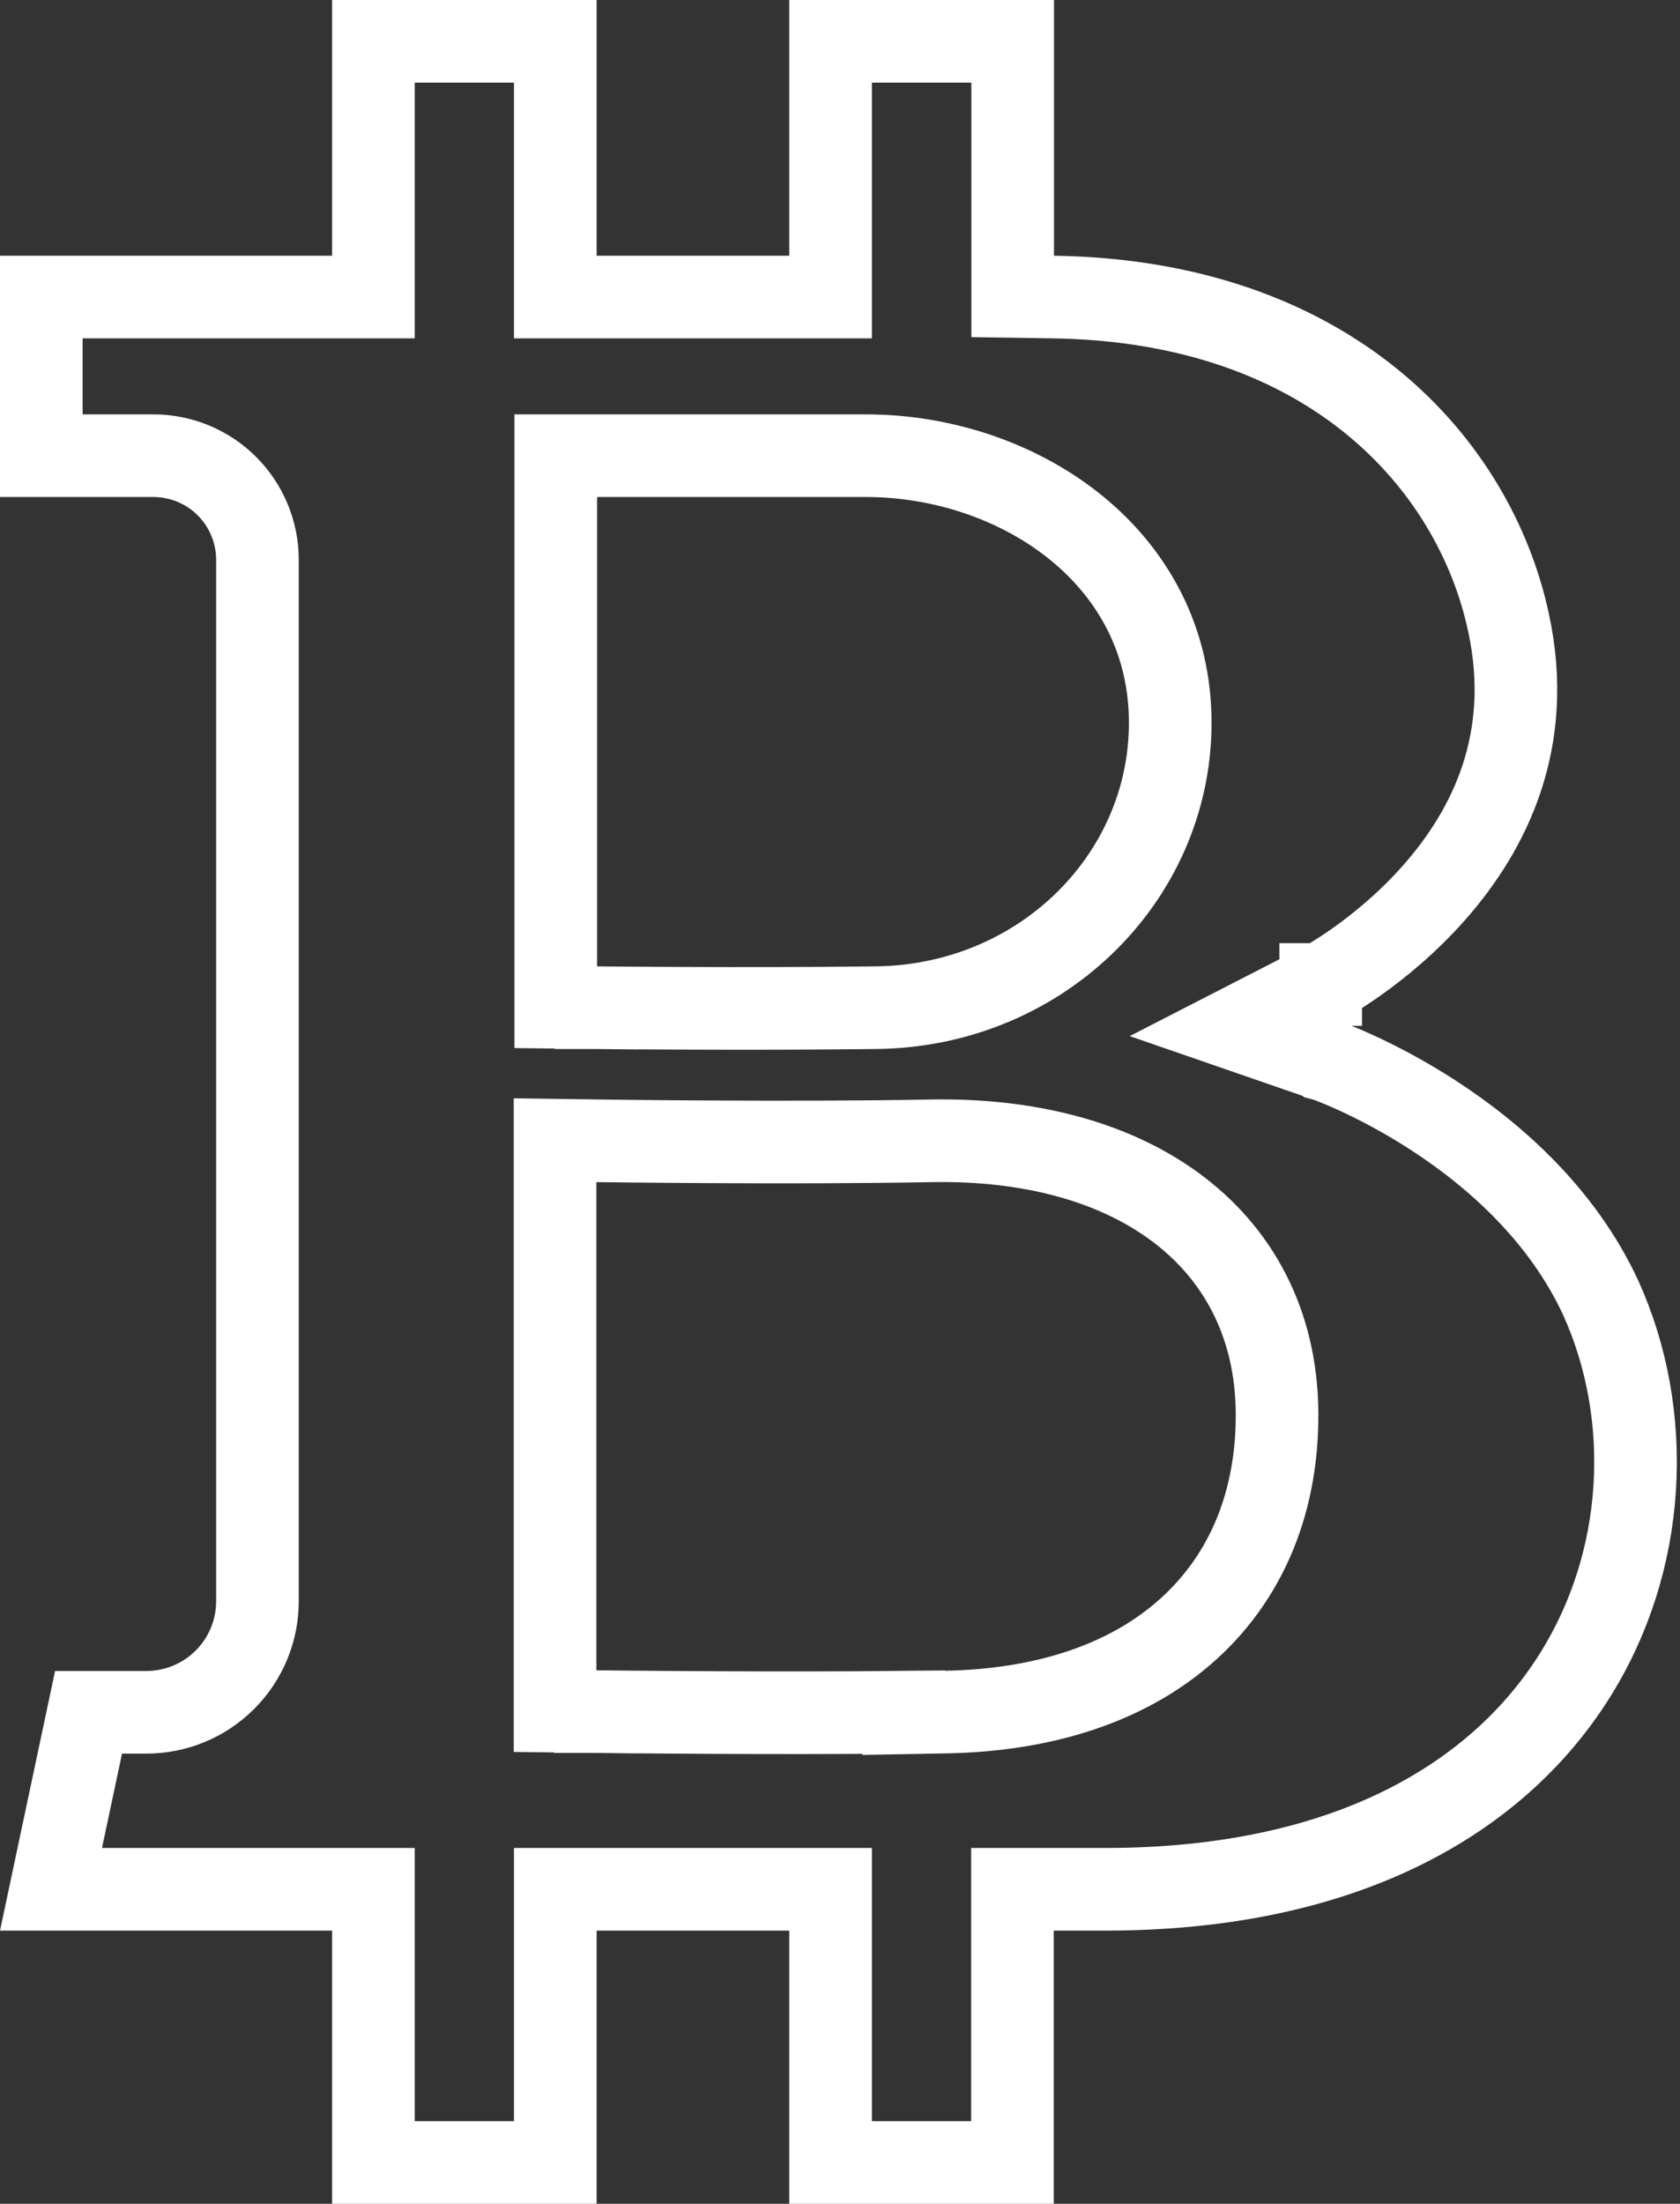 <svg width="61" height="80" viewBox="0 0 61 80" fill="none" xmlns="http://www.w3.org/2000/svg">
<rect x="0" y="0" width="61" height="80" fill="#333333" stroke="none"/>
<path d="M36.762 70.084V78.5H30.158V70.084V68.584H28.658H21.662H20.162V70.084V78.5H13.559V70.084V68.584H12.059H1.852L3.215 62.158H5.316C6.386 62.158 7.411 61.733 8.167 60.977C8.923 60.221 9.348 59.196 9.348 58.127V20.321C9.348 19.825 9.25 19.333 9.06 18.875C8.871 18.416 8.592 18 8.241 17.649C7.891 17.298 7.474 17.02 7.016 16.83C6.557 16.64 6.066 16.542 5.57 16.542H1.5V10.783H12.059H13.559V9.283V1.5H20.162V9.283V10.783H21.662H28.658H30.158V9.283V1.5H36.77V9.283V10.761L38.248 10.783C48.347 10.933 53.542 16.876 54.77 22.585L54.771 22.589C55.707 26.89 54.07 30.122 52.111 32.36C51.125 33.486 50.072 34.34 49.262 34.913C48.859 35.199 48.521 35.411 48.288 35.549C48.172 35.618 48.083 35.668 48.026 35.7C47.998 35.715 47.977 35.726 47.965 35.733L47.956 35.737L47.955 35.738L47.954 35.738L47.954 35.739L47.953 35.739L44.83 37.342L48.149 38.489L48.15 38.489L48.15 38.489L48.151 38.489L48.152 38.49L48.159 38.492C48.163 38.494 48.169 38.496 48.176 38.498C48.185 38.502 48.196 38.506 48.209 38.51C48.256 38.528 48.329 38.555 48.426 38.594C48.621 38.671 48.91 38.791 49.27 38.957C49.99 39.288 50.987 39.798 52.074 40.506C54.265 41.932 56.723 44.094 58.122 47.114C60.028 51.317 59.85 56.672 57.094 60.96C54.374 65.191 49.002 68.584 40.118 68.584H38.262H36.762V70.084ZM31.824 36.58L31.825 36.58C37.919 36.502 42.637 31.69 42.487 25.978C42.332 20.064 36.838 16.542 31.443 16.542H31.413H31.383H31.353H31.323H31.293H31.263H31.233H31.203H31.173H31.143H31.114H31.084H31.054H31.024H30.994H30.964H30.934H30.905H30.875H30.845H30.816H30.786H30.756H30.726H30.697H30.667H30.637H30.608H30.578H30.548H30.519H30.489H30.46H30.43H30.401H30.371H30.342H30.312H30.283H30.253H30.224H30.195H30.165H30.136H30.106H30.077H30.048H30.018H29.989H29.96H29.931H29.902H29.872H29.843H29.814H29.785H29.756H29.727H29.698H29.669H29.64H29.611H29.582H29.553H29.524H29.495H29.466H29.437H29.409H29.38H29.351H29.322H29.293H29.265H29.236H29.207H29.179H29.15H29.122H29.093H29.064H29.036H29.008H28.979H28.951H28.922H28.894H28.866H28.837H28.809H28.781H28.753H28.724H28.696H28.668H28.64H28.612H28.584H28.556H28.528H28.5H28.472H28.444H28.416H28.388H28.36H28.332H28.305H28.277H28.249H28.222H28.194H28.166H28.139H28.111H28.084H28.056H28.029H28.002H27.974H27.947H27.92H27.892H27.865H27.838H27.811H27.784H27.756H27.729H27.702H27.675H27.648H27.622H27.595H27.568H27.541H27.514H27.487H27.461H27.434H27.407H27.381H27.354H27.328H27.301H27.275H27.248H27.222H27.196H27.169H27.143H27.117H27.091H27.065H27.039H27.012H26.986H26.96H26.935H26.909H26.883H26.857H26.831H26.805H26.78H26.754H26.729H26.703H26.677H26.652H26.627H26.601H26.576H26.551H26.525H26.5H26.475H26.45H26.425H26.4H26.375H26.35H26.325H26.3H26.275H26.25H26.226H26.201H26.176H26.152H26.127H26.103H26.078H26.054H26.029H26.005H25.981H25.957H25.933H25.908H25.884H25.86H25.836H25.812H25.789H25.765H25.741H25.717H25.694H25.67H25.646H25.623H25.599H25.576H25.553H25.529H25.506H25.483H25.46H25.436H25.413H25.39H25.367H25.345H25.322H25.299H25.276H25.253H25.231H25.208H25.186H25.163H25.141H25.118H25.096H25.074H25.052H25.029H25.007H24.985H24.963H24.941H24.919H24.898H24.876H24.854H24.833H24.811H24.789H24.768H24.747H24.725H24.704H24.683H24.661H24.64H24.619H24.598H24.577H24.556H24.535H24.515H24.494H24.473H24.453H24.432H24.412H24.391H24.371H24.351H24.331H24.31H24.29H24.27H24.25H24.23H24.21H24.191H24.171H24.151H24.132H24.112H24.093H24.073H24.054H24.035H24.015H23.996H23.977H23.958H23.939H23.92H23.901H23.883H23.864H23.845H23.827H23.808H23.79H23.771H23.753H23.735H23.716H23.698H23.68H23.662H23.645H23.627H23.609H23.591H23.573H23.556H23.538H23.521H23.504H23.486H23.469H23.452H23.435H23.418H23.401H23.384H23.367H23.351H23.334H23.317H23.301H23.285H23.268H23.252H23.236H23.22H23.203H23.187H23.172H23.156H23.14H23.124H23.108H23.093H23.078H23.062H23.047H23.032H23.016H23.001H22.986H22.971H22.956H22.942H22.927H22.912H22.898H22.883H22.869H22.854H22.84H22.826H22.812H22.798H22.784H22.77H22.756H22.742H22.729H22.715H22.702H22.688H22.675H22.662H22.648H22.635H22.622H22.609H22.597H22.584H22.571H22.558H22.546H22.534H22.521H22.509H22.497H22.485H22.473H22.461H22.449H22.437H22.425H22.414H22.402H22.391H22.379H22.368H22.357H22.346H22.335H22.324H22.313H22.302H22.291H22.281H22.27H22.26H22.25H22.239H22.229H22.219H22.209H22.199H22.189H22.18H22.17H22.16H22.151H22.141H22.132H22.123H22.114H22.105H22.096H22.087H22.078H22.07H22.061H22.052H22.044H22.036H22.027H22.019H22.011H22.003H21.995H21.988H21.98H21.973H21.965H21.958H21.95H21.943H21.936H21.929H21.922H21.915H21.908H21.902H21.895H21.889H21.882H21.876H21.87H21.864H21.858H21.852H21.846H21.84H21.835H21.829H21.824H21.819H21.813H21.808H21.803H21.798H21.793H21.789H21.784H21.779H21.775H21.771H21.767H21.762H21.758H21.754H21.75H21.747H21.743H21.739H21.736H21.733H21.729H21.726H21.723H21.72H21.717H21.715H21.712H21.709H21.707H21.705H21.703H21.7H21.698H21.696H21.695H21.693H21.691H21.69H21.688H21.687H21.686H21.685H21.684H21.683H21.682H21.681H21.681H21.68H21.68H21.68H21.679L21.679 18.042V16.542H20.179V18.042V35.08V36.563L21.662 36.58L21.679 35.08L21.663 36.58L21.663 36.58L21.663 36.58L21.666 36.58L21.678 36.58L21.724 36.581L21.899 36.583C22.053 36.584 22.278 36.586 22.562 36.588C23.132 36.593 23.942 36.599 24.905 36.602C26.829 36.61 29.37 36.61 31.824 36.58ZM21.636 62.133L21.654 60.633C21.636 62.133 21.636 62.133 21.636 62.133L21.636 62.133L21.637 62.133L21.641 62.133L21.658 62.133L21.723 62.134L21.974 62.137C22.192 62.139 22.51 62.142 22.906 62.146C23.699 62.153 24.809 62.162 26.078 62.168C28.126 62.177 30.595 62.179 32.812 62.155V62.178L34.34 62.15C38.008 62.081 41.045 61.052 43.176 59.111C45.328 57.152 46.393 54.412 46.369 51.28C46.344 48.037 44.951 45.468 42.61 43.77C40.32 42.109 37.238 41.358 33.875 41.412L33.87 41.412C31.272 41.462 28.226 41.462 25.822 41.449C24.622 41.443 23.585 41.434 22.848 41.426C22.479 41.422 22.186 41.418 21.985 41.416L21.755 41.413L21.695 41.412L21.68 41.412L21.677 41.412L21.676 41.412L21.676 41.411L20.154 41.39V42.911V60.633V62.115L21.636 62.133Z" stroke="white" stroke-width="3"/>
</svg>
